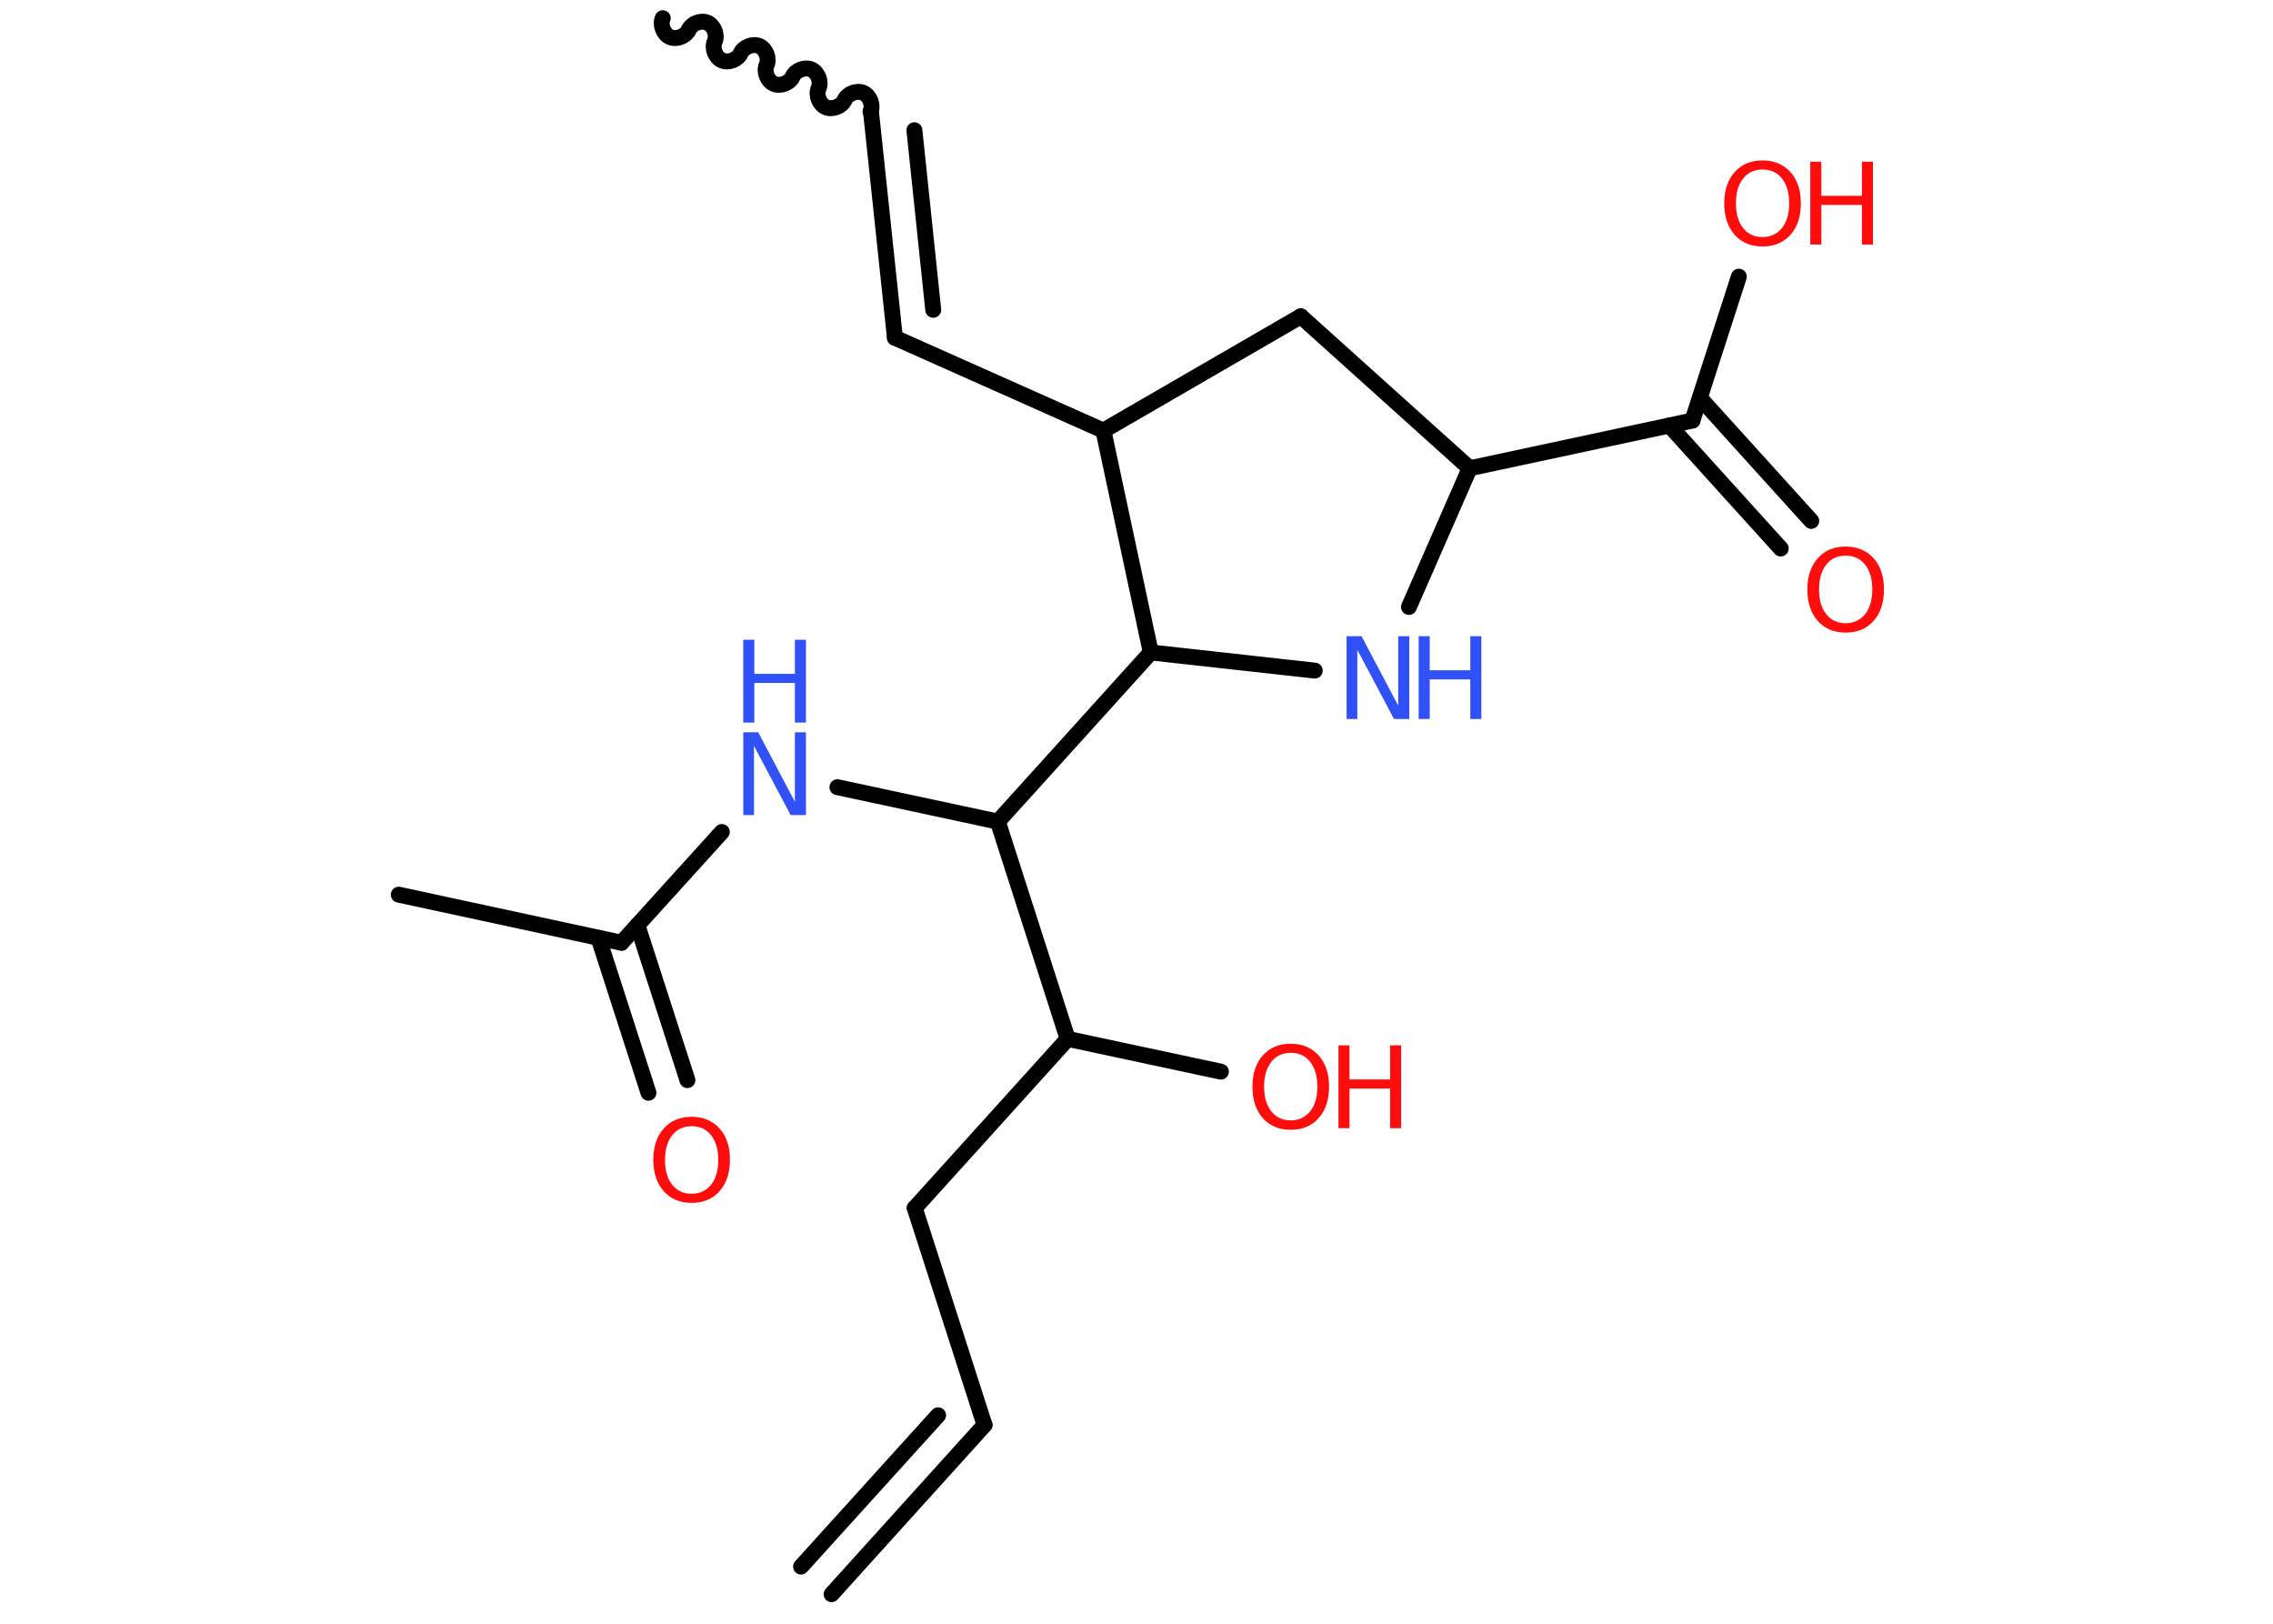 <?xml version='1.0' encoding='UTF-8'?>
<!DOCTYPE svg PUBLIC "-//W3C//DTD SVG 1.1//EN" "http://www.w3.org/Graphics/SVG/1.1/DTD/svg11.dtd">
<svg version='1.2' xmlns='http://www.w3.org/2000/svg' xmlns:xlink='http://www.w3.org/1999/xlink' width='70.0mm' height='50.0mm' viewBox='0 0 70.0 50.0'>
  <desc>Generated by the Chemistry Development Kit (http://github.com/cdk)</desc>
  <g stroke-linecap='round' stroke-linejoin='round' stroke='#000000' stroke-width='.49' fill='#FF0D0D'>
    <rect x='.0' y='.0' width='70.0' height='50.0' fill='#FFFFFF' stroke='none'/>
    <g id='mol1' class='mol'>
      <g id='mol1bnd1' class='bond'>
        <line x1='30.32' y1='43.88' x2='25.61' y2='49.09'/>
        <line x1='28.89' y1='43.58' x2='24.67' y2='48.24'/>
      </g>
      <line id='mol1bnd2' class='bond' x1='30.32' y1='43.88' x2='28.17' y2='37.2'/>
      <line id='mol1bnd3' class='bond' x1='28.17' y1='37.2' x2='32.88' y2='31.99'/>
      <line id='mol1bnd4' class='bond' x1='32.88' y1='31.99' x2='37.6' y2='33.0'/>
      <line id='mol1bnd5' class='bond' x1='32.88' y1='31.99' x2='30.73' y2='25.3'/>
      <line id='mol1bnd6' class='bond' x1='30.73' y1='25.3' x2='25.79' y2='24.24'/>
      <line id='mol1bnd7' class='bond' x1='22.23' y1='25.62' x2='19.14' y2='29.03'/>
      <line id='mol1bnd8' class='bond' x1='19.14' y1='29.03' x2='12.28' y2='27.55'/>
      <g id='mol1bnd9' class='bond'>
        <line x1='19.63' y1='28.49' x2='21.17' y2='33.26'/>
        <line x1='18.43' y1='28.88' x2='19.97' y2='33.65'/>
      </g>
      <line id='mol1bnd10' class='bond' x1='30.73' y1='25.3' x2='35.44' y2='20.09'/>
      <line id='mol1bnd11' class='bond' x1='35.44' y1='20.09' x2='40.49' y2='20.65'/>
      <line id='mol1bnd12' class='bond' x1='43.39' y1='18.69' x2='45.26' y2='14.42'/>
      <line id='mol1bnd13' class='bond' x1='45.26' y1='14.42' x2='52.12' y2='12.95'/>
      <g id='mol1bnd14' class='bond'>
        <line x1='52.35' y1='12.25' x2='55.78' y2='16.04'/>
        <line x1='51.41' y1='13.1' x2='54.84' y2='16.89'/>
      </g>
      <line id='mol1bnd15' class='bond' x1='52.12' y1='12.95' x2='53.55' y2='8.52'/>
      <line id='mol1bnd16' class='bond' x1='45.26' y1='14.42' x2='40.06' y2='9.74'/>
      <line id='mol1bnd17' class='bond' x1='40.06' y1='9.74' x2='33.98' y2='13.26'/>
      <line id='mol1bnd18' class='bond' x1='35.44' y1='20.09' x2='33.98' y2='13.26'/>
      <line id='mol1bnd19' class='bond' x1='33.98' y1='13.26' x2='27.56' y2='10.4'/>
      <g id='mol1bnd20' class='bond'>
        <line x1='27.56' y1='10.4' x2='26.82' y2='3.41'/>
        <line x1='28.74' y1='9.54' x2='28.16' y2='4.01'/>
      </g>
      <path id='mol1bnd21' class='bond' d='M20.41 .56c-.09 .2 .02 .49 .22 .58c.2 .09 .49 -.02 .58 -.22c.09 -.2 .38 -.31 .58 -.22c.2 .09 .31 .38 .22 .58c-.09 .2 .02 .49 .22 .58c.2 .09 .49 -.02 .58 -.22c.09 -.2 .38 -.31 .58 -.22c.2 .09 .31 .38 .22 .58c-.09 .2 .02 .49 .22 .58c.2 .09 .49 -.02 .58 -.22c.09 -.2 .38 -.31 .58 -.22c.2 .09 .31 .38 .22 .58c-.09 .2 .02 .49 .22 .58c.2 .09 .49 -.02 .58 -.22c.09 -.2 .38 -.31 .58 -.22c.2 .09 .31 .38 .22 .58' fill='none' stroke='#000000' stroke-width='.49'/>
      <g id='mol1atm5' class='atom'>
        <path d='M39.75 32.42q-.38 .0 -.6 .28q-.22 .28 -.22 .76q.0 .48 .22 .76q.22 .28 .6 .28q.37 .0 .6 -.28q.22 -.28 .22 -.76q.0 -.48 -.22 -.76q-.22 -.28 -.6 -.28zM39.75 32.14q.53 .0 .86 .36q.32 .36 .32 .96q.0 .61 -.32 .97q-.32 .36 -.86 .36q-.54 .0 -.86 -.36q-.32 -.36 -.32 -.97q.0 -.6 .32 -.96q.32 -.36 .86 -.36z' stroke='none'/>
        <path d='M41.22 32.19h.34v1.05h1.25v-1.05h.34v2.55h-.34v-1.22h-1.25v1.22h-.34v-2.55z' stroke='none'/>
      </g>
      <g id='mol1atm7' class='atom'>
        <path d='M22.89 22.55h.46l1.13 2.14v-2.14h.34v2.55h-.47l-1.13 -2.13v2.13h-.33v-2.55z' stroke='none' fill='#3050F8'/>
        <path d='M22.89 19.7h.34v1.05h1.25v-1.05h.34v2.55h-.34v-1.22h-1.25v1.22h-.34v-2.55z' stroke='none' fill='#3050F8'/>
      </g>
      <path id='mol1atm10' class='atom' d='M21.3 34.68q-.38 .0 -.6 .28q-.22 .28 -.22 .76q.0 .48 .22 .76q.22 .28 .6 .28q.37 .0 .6 -.28q.22 -.28 .22 -.76q.0 -.48 -.22 -.76q-.22 -.28 -.6 -.28zM21.3 34.39q.53 .0 .86 .36q.32 .36 .32 .96q.0 .61 -.32 .97q-.32 .36 -.86 .36q-.54 .0 -.86 -.36q-.32 -.36 -.32 -.97q.0 -.6 .32 -.96q.32 -.36 .86 -.36z' stroke='none'/>
      <g id='mol1atm12' class='atom'>
        <path d='M41.47 19.59h.46l1.13 2.14v-2.14h.34v2.55h-.47l-1.13 -2.13v2.13h-.33v-2.55z' stroke='none' fill='#3050F8'/>
        <path d='M43.69 19.59h.34v1.05h1.25v-1.05h.34v2.55h-.34v-1.22h-1.25v1.22h-.34v-2.55z' stroke='none' fill='#3050F8'/>
      </g>
      <path id='mol1atm15' class='atom' d='M56.84 17.11q-.38 .0 -.6 .28q-.22 .28 -.22 .76q.0 .48 .22 .76q.22 .28 .6 .28q.37 .0 .6 -.28q.22 -.28 .22 -.76q.0 -.48 -.22 -.76q-.22 -.28 -.6 -.28zM56.84 16.83q.53 .0 .86 .36q.32 .36 .32 .96q.0 .61 -.32 .97q-.32 .36 -.86 .36q-.54 .0 -.86 -.36q-.32 -.36 -.32 -.97q.0 -.6 .32 -.96q.32 -.36 .86 -.36z' stroke='none'/>
      <g id='mol1atm16' class='atom'>
        <path d='M54.28 5.22q-.38 .0 -.6 .28q-.22 .28 -.22 .76q.0 .48 .22 .76q.22 .28 .6 .28q.37 .0 .6 -.28q.22 -.28 .22 -.76q.0 -.48 -.22 -.76q-.22 -.28 -.6 -.28zM54.28 4.94q.53 .0 .86 .36q.32 .36 .32 .96q.0 .61 -.32 .97q-.32 .36 -.86 .36q-.54 .0 -.86 -.36q-.32 -.36 -.32 -.97q.0 -.6 .32 -.96q.32 -.36 .86 -.36z' stroke='none'/>
        <path d='M55.75 4.98h.34v1.05h1.25v-1.05h.34v2.55h-.34v-1.22h-1.25v1.22h-.34v-2.55z' stroke='none'/>
      </g>
    </g>
  </g>
</svg>
